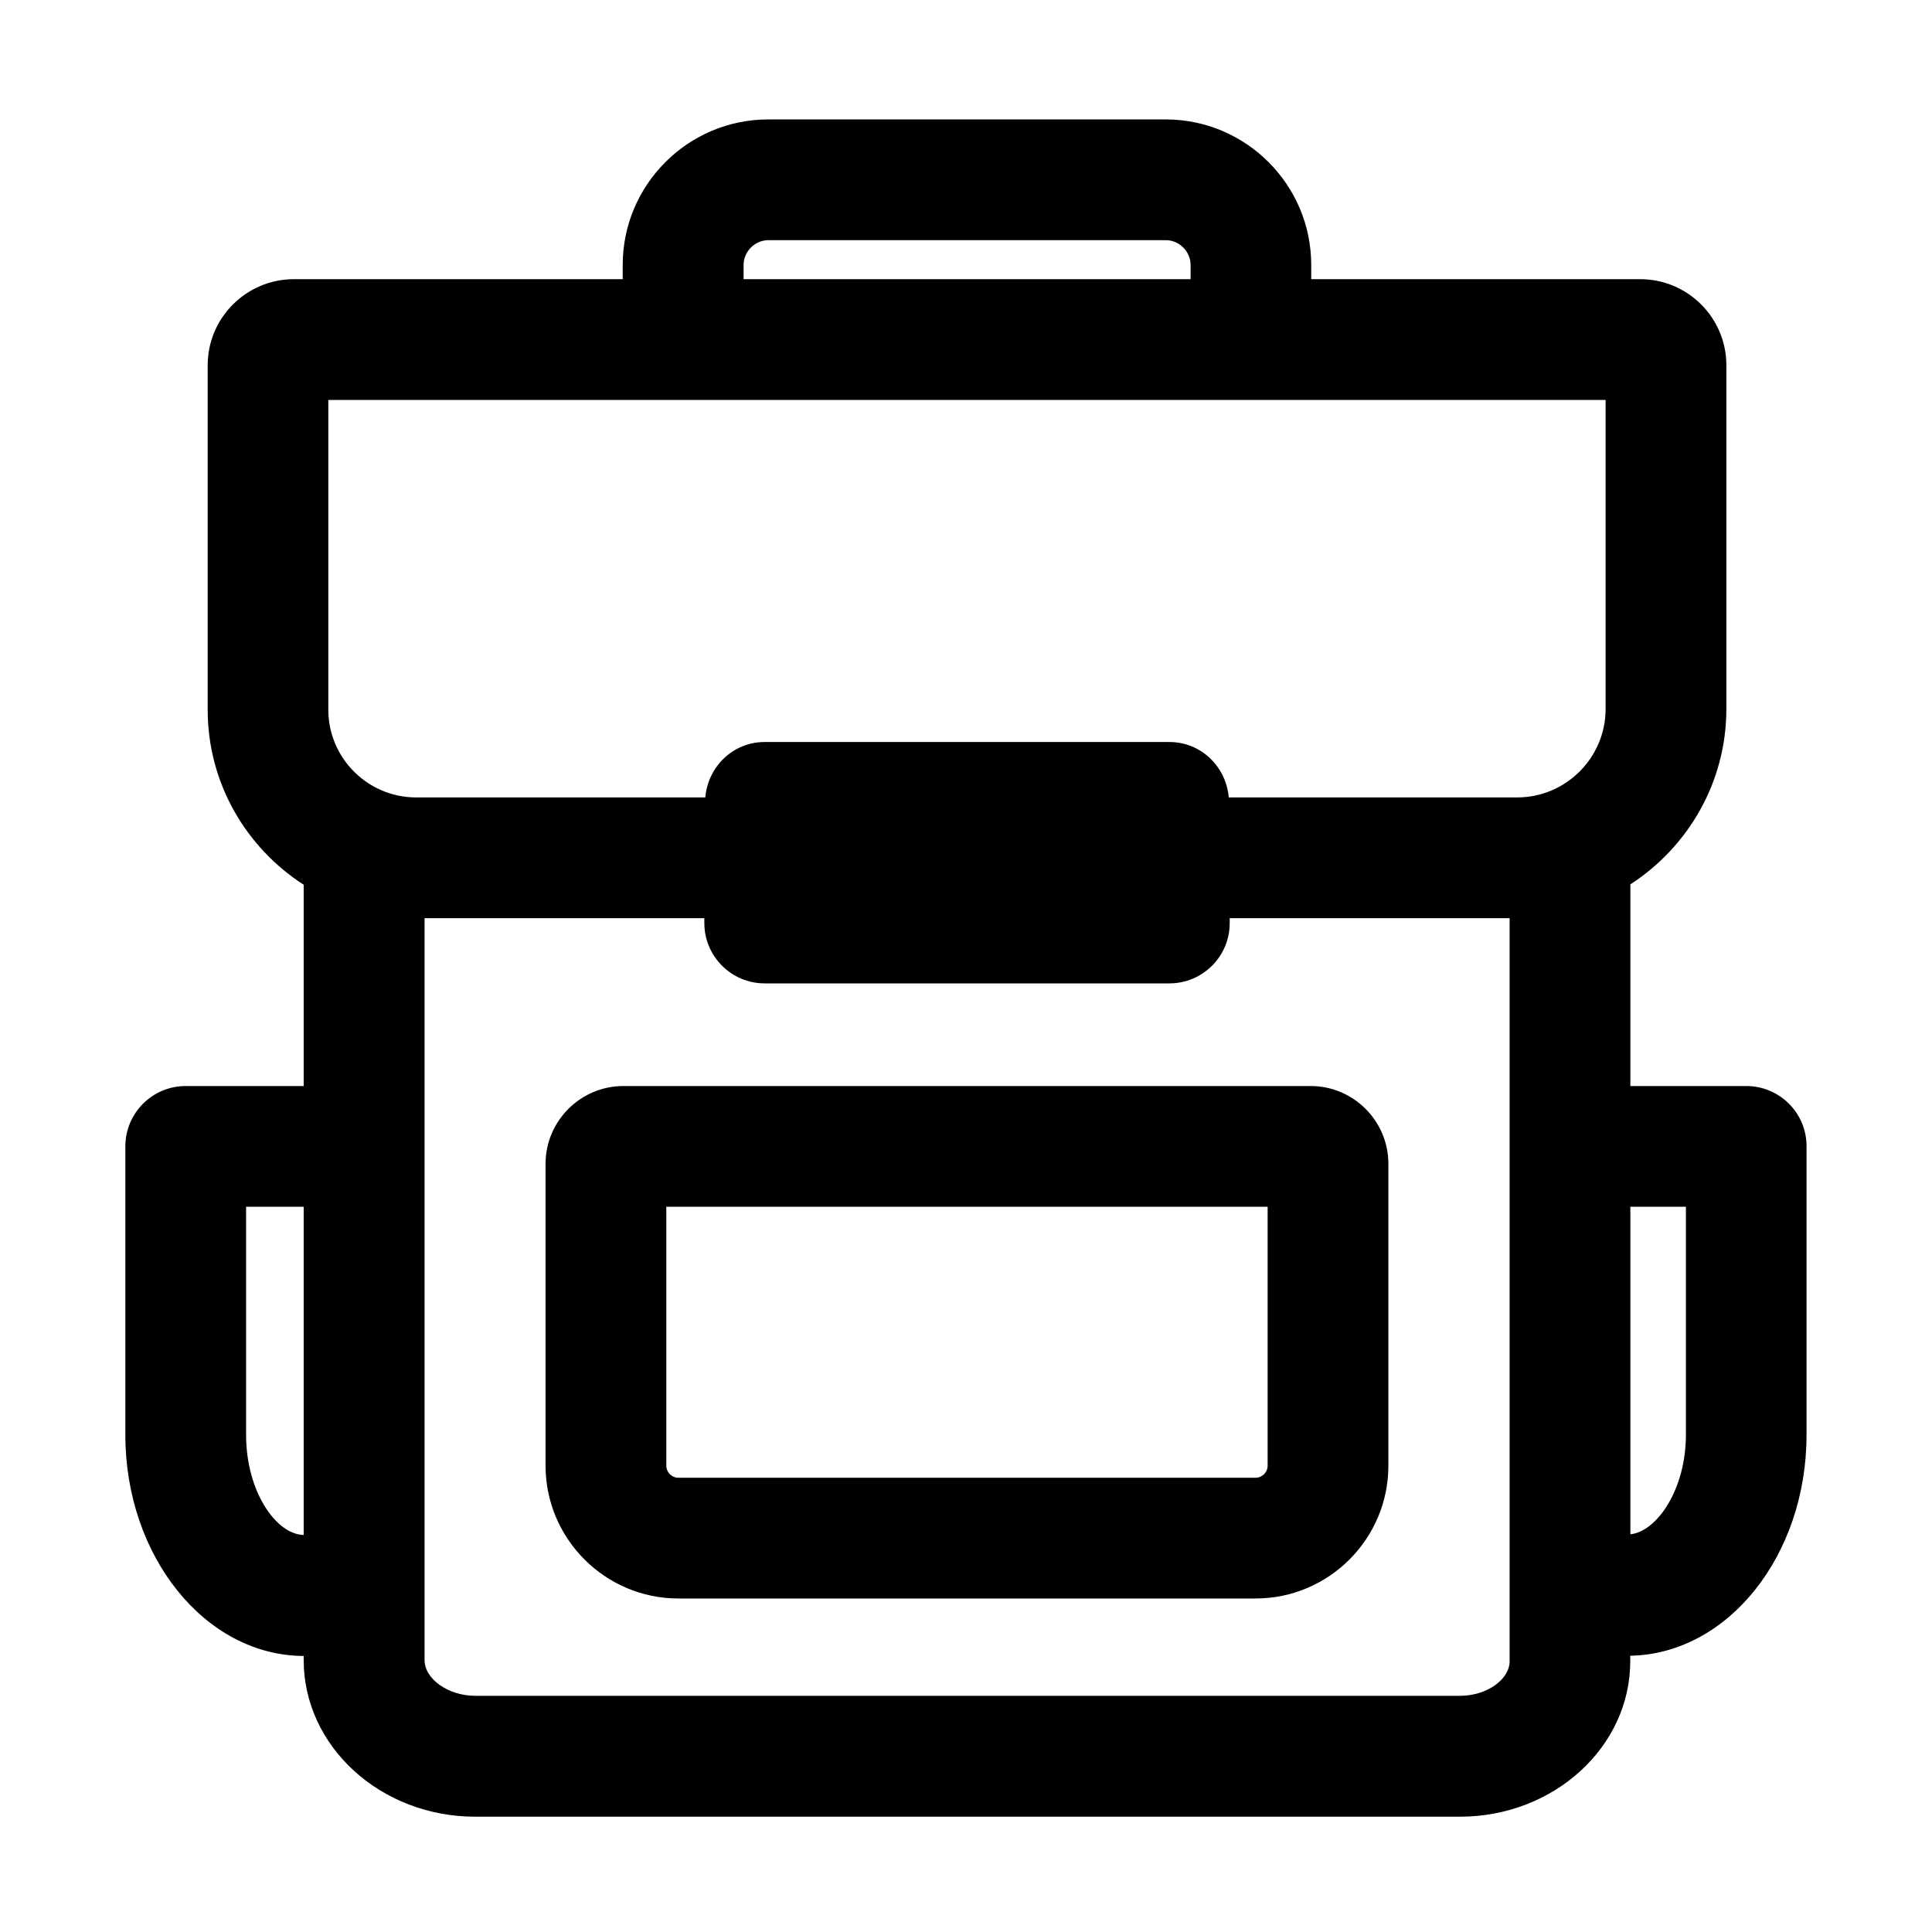 <?xml version="1.0" encoding="utf-8"?>
<!-- Generator: Adobe Illustrator 21.1.0, SVG Export Plug-In . SVG Version: 6.00 Build 0)  -->
<svg version="1.1" id="Layer_1" xmlns="http://www.w3.org/2000/svg" xmlns:xlink="http://www.w3.org/1999/xlink" x="0px" y="0px"
	 viewBox="0 0 16 16" style="enable-background:new 0 0 16 16;" xml:space="preserve">
<path d="M10.854,8.994H5.163c-0.355,0-0.645,0.289-0.645,0.645v2.499c0,0.606,0.494,1.1,1.1,1.1h4.78c0.606,0,1.1-0.493,1.1-1.1
	V9.639C11.498,9.283,11.209,8.994,10.854,8.994z M10.498,12.138c0,0.055-0.045,0.1-0.1,0.1h-4.78c-0.055,0-0.1-0.045-0.1-0.1V9.994
	h4.98V12.138z M14.462,8.994h-0.96v-1.67c0.477-0.309,0.795-0.844,0.795-1.453V3.025c0-0.394-0.32-0.713-0.714-0.713h-2.724V2.194
	c0-0.664-0.541-1.205-1.205-1.205H6.362c-0.664,0-1.205,0.541-1.205,1.205v0.118H2.434c-0.394,0-0.714,0.32-0.714,0.713v2.853
	c0,0.608,0.318,1.142,0.795,1.449v1.667H1.538c-0.276,0-0.5,0.224-0.5,0.5v2.388c0,1.008,0.662,1.829,1.477,1.832v0.034
	c0,0.715,0.637,1.297,1.42,1.297h8.156c0.777,0,1.41-0.577,1.41-1.287v-0.046c0.807-0.014,1.46-0.828,1.46-1.829V9.494
	C14.962,9.218,14.738,8.994,14.462,8.994z M6.158,2.194c0-0.111,0.094-0.205,0.205-0.205h3.292c0.111,0,0.205,0.094,0.205,0.205
	v0.118H6.158V2.194z M2.72,3.312h10.577v2.559c0,0.404-0.329,0.733-0.733,0.733h-2.388c-0.022-0.256-0.23-0.459-0.492-0.459H6.333
	c-0.262,0-0.47,0.203-0.492,0.459H3.446c-0.4,0-0.727-0.326-0.727-0.726V3.312z M2.038,11.882V9.994h0.477v2.718
	C2.289,12.708,2.038,12.356,2.038,11.882z M12.092,14.044H3.936c-0.224,0-0.42-0.139-0.42-0.297V7.604h2.317v0.04
	c0,0.276,0.224,0.5,0.5,0.5h3.351c0.276,0,0.5-0.223,0.5-0.5v-0.04h2.318v6.153C12.502,13.91,12.311,14.044,12.092,14.044z
	 M13.962,11.882c0,0.455-0.242,0.803-0.46,0.824V9.994h0.46V11.882z"/>
</svg>
